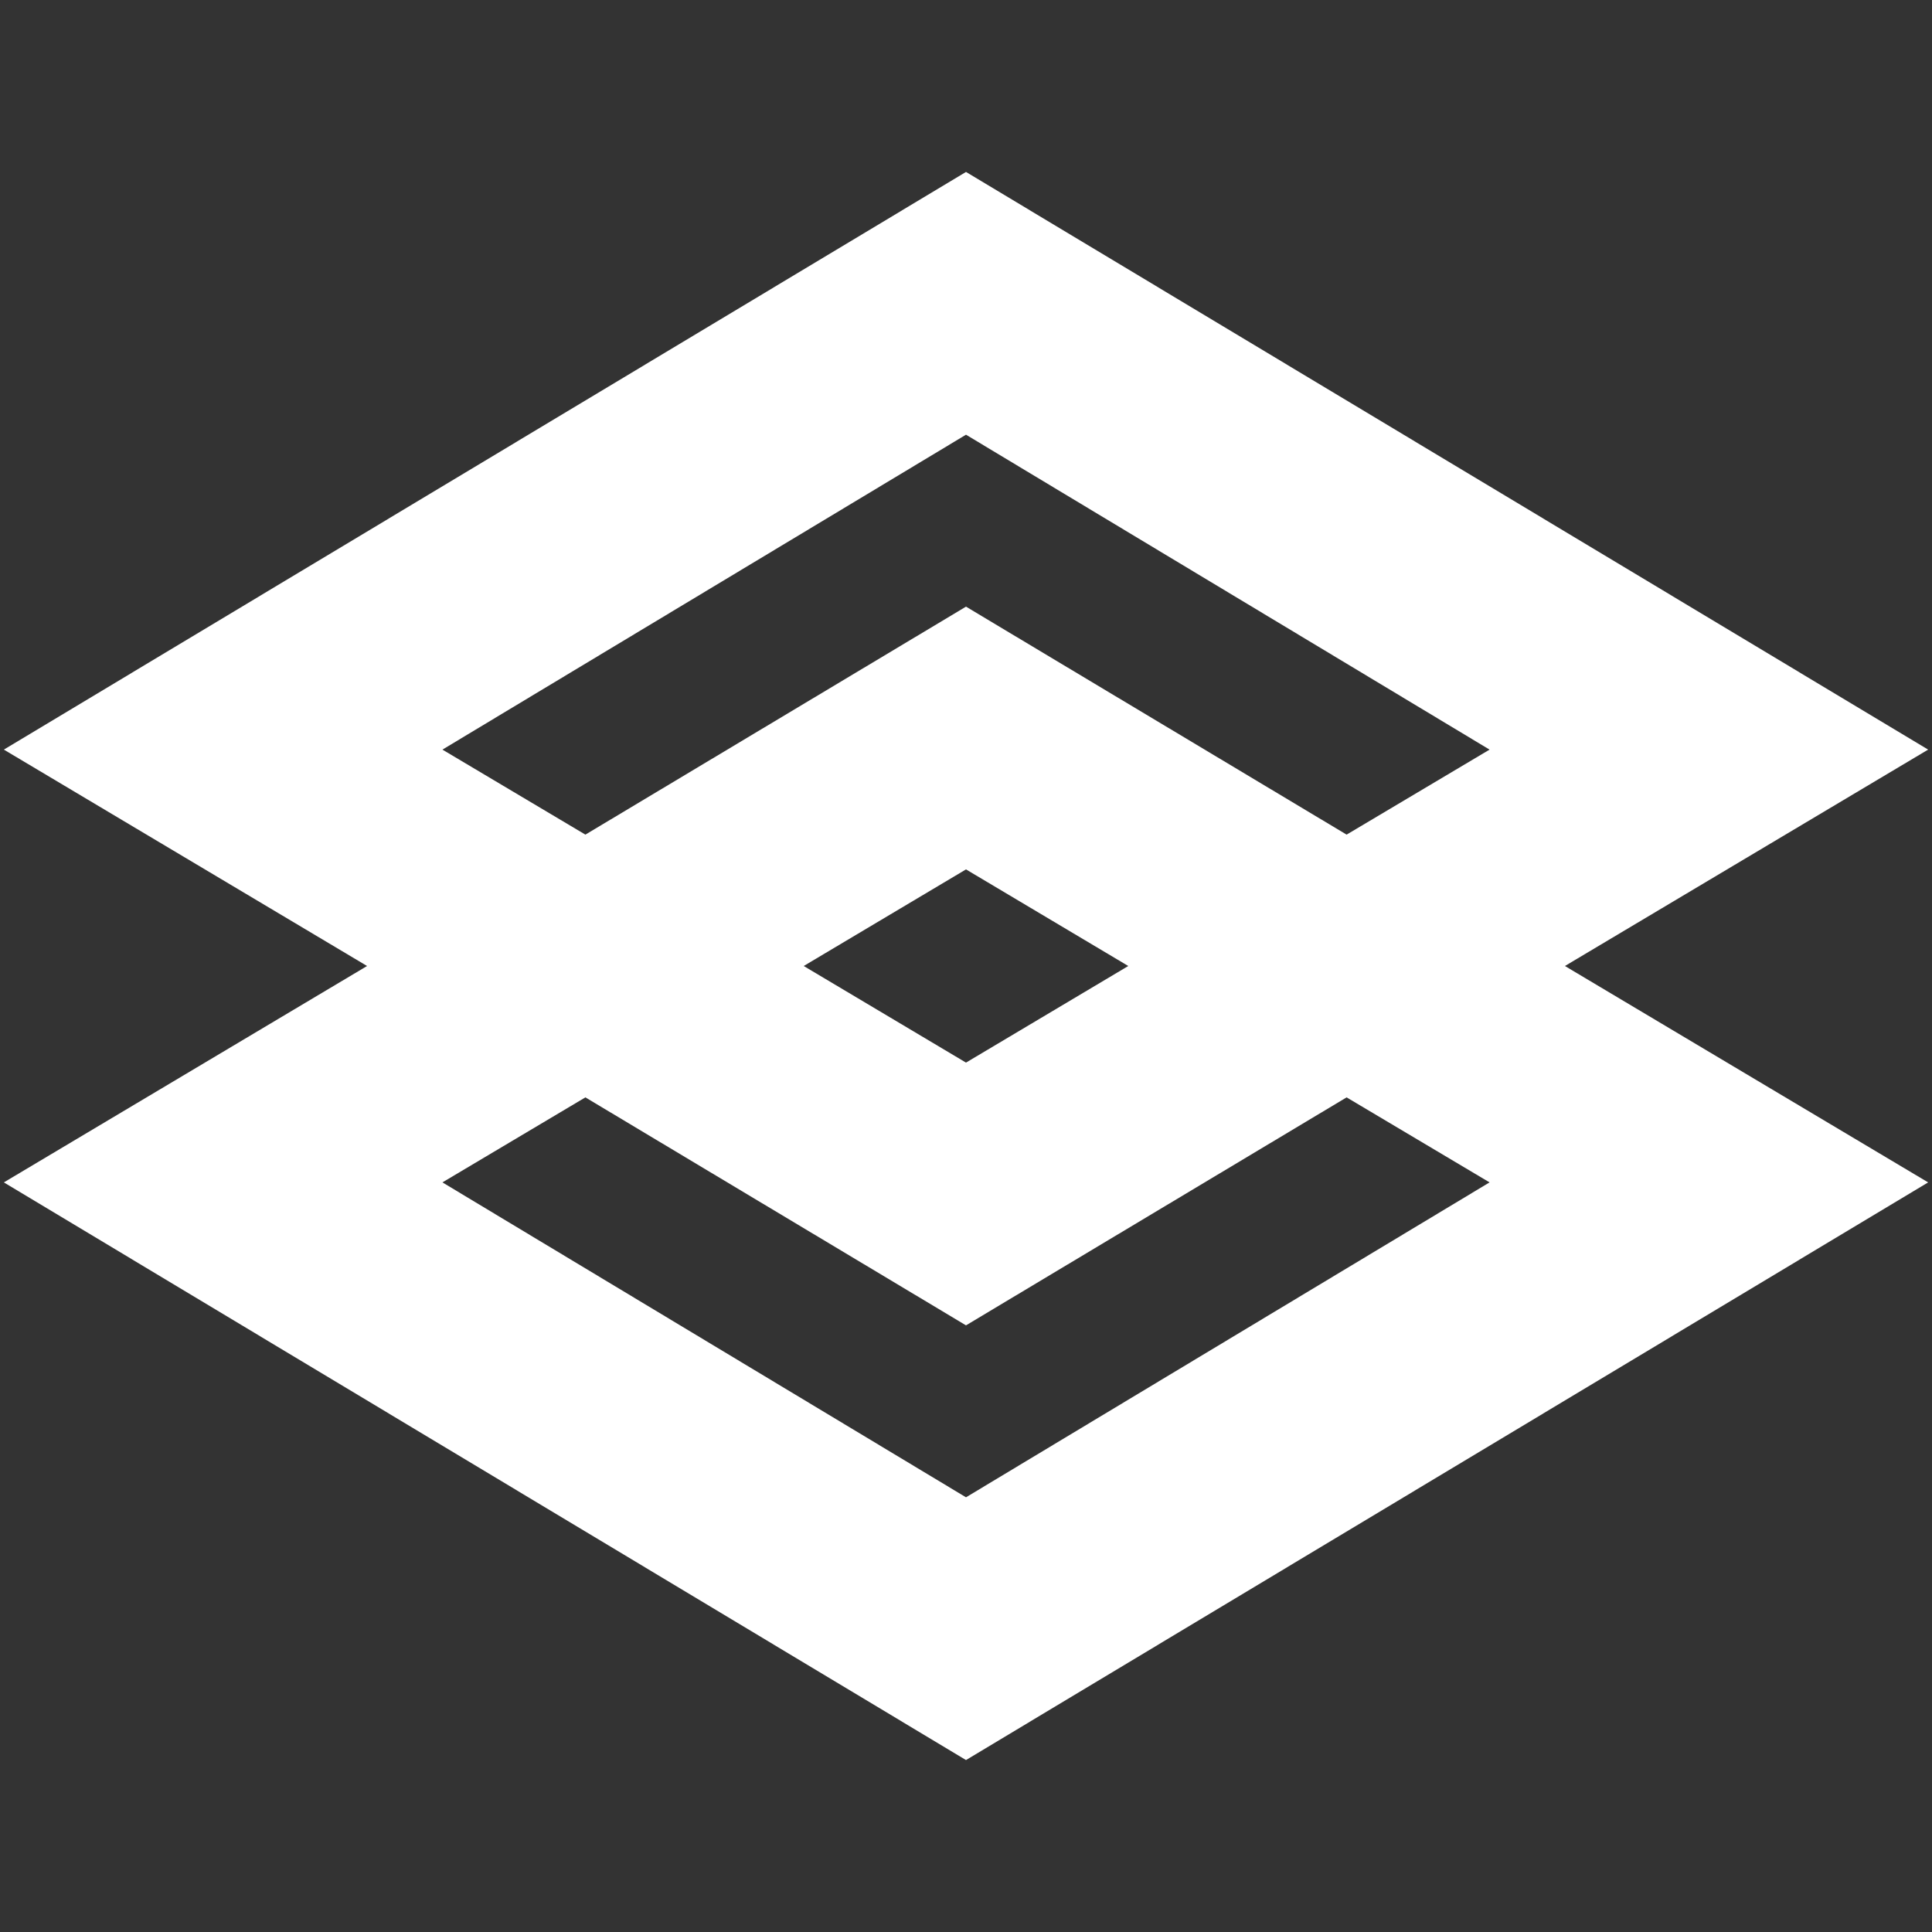 <?xml version="1.0" encoding="utf-8"?>
<!-- Generator: Adobe Illustrator 27.7.0, SVG Export Plug-In . SVG Version: 6.00 Build 0)  -->
<svg version="1.1" id="レイヤー_1" xmlns="http://www.w3.org/2000/svg" xmlns:xlink="http://www.w3.org/1999/xlink" x="0px"
	 y="0px" viewBox="0 0 100 100" style="enable-background:new 0 0 100 100;" xml:space="preserve">
<rect x="0" y="0" width="100" height="100" fill="#333333" stroke="none"/>
<style type="text/css">
	.st0{fill:#FFFFFF;}
</style>
<path class="st0" d="M99.8,38.8L50,8.9L0.2,38.8L19,50L0.2,61.2L50,91.1l49.8-29.9L81,50L99.8,38.8z M22.9,38.8L50,22.5l27.1,16.3
	l-7.4,4.4L50,31.4L30.3,43.2L22.9,38.8z M58.4,50L50,55l-8.4-5l8.4-5L58.4,50z M77.1,61.2L50,77.5L22.9,61.2l7.4-4.4L50,68.6
	l19.7-11.8L77.1,61.2z"/>
</svg>
